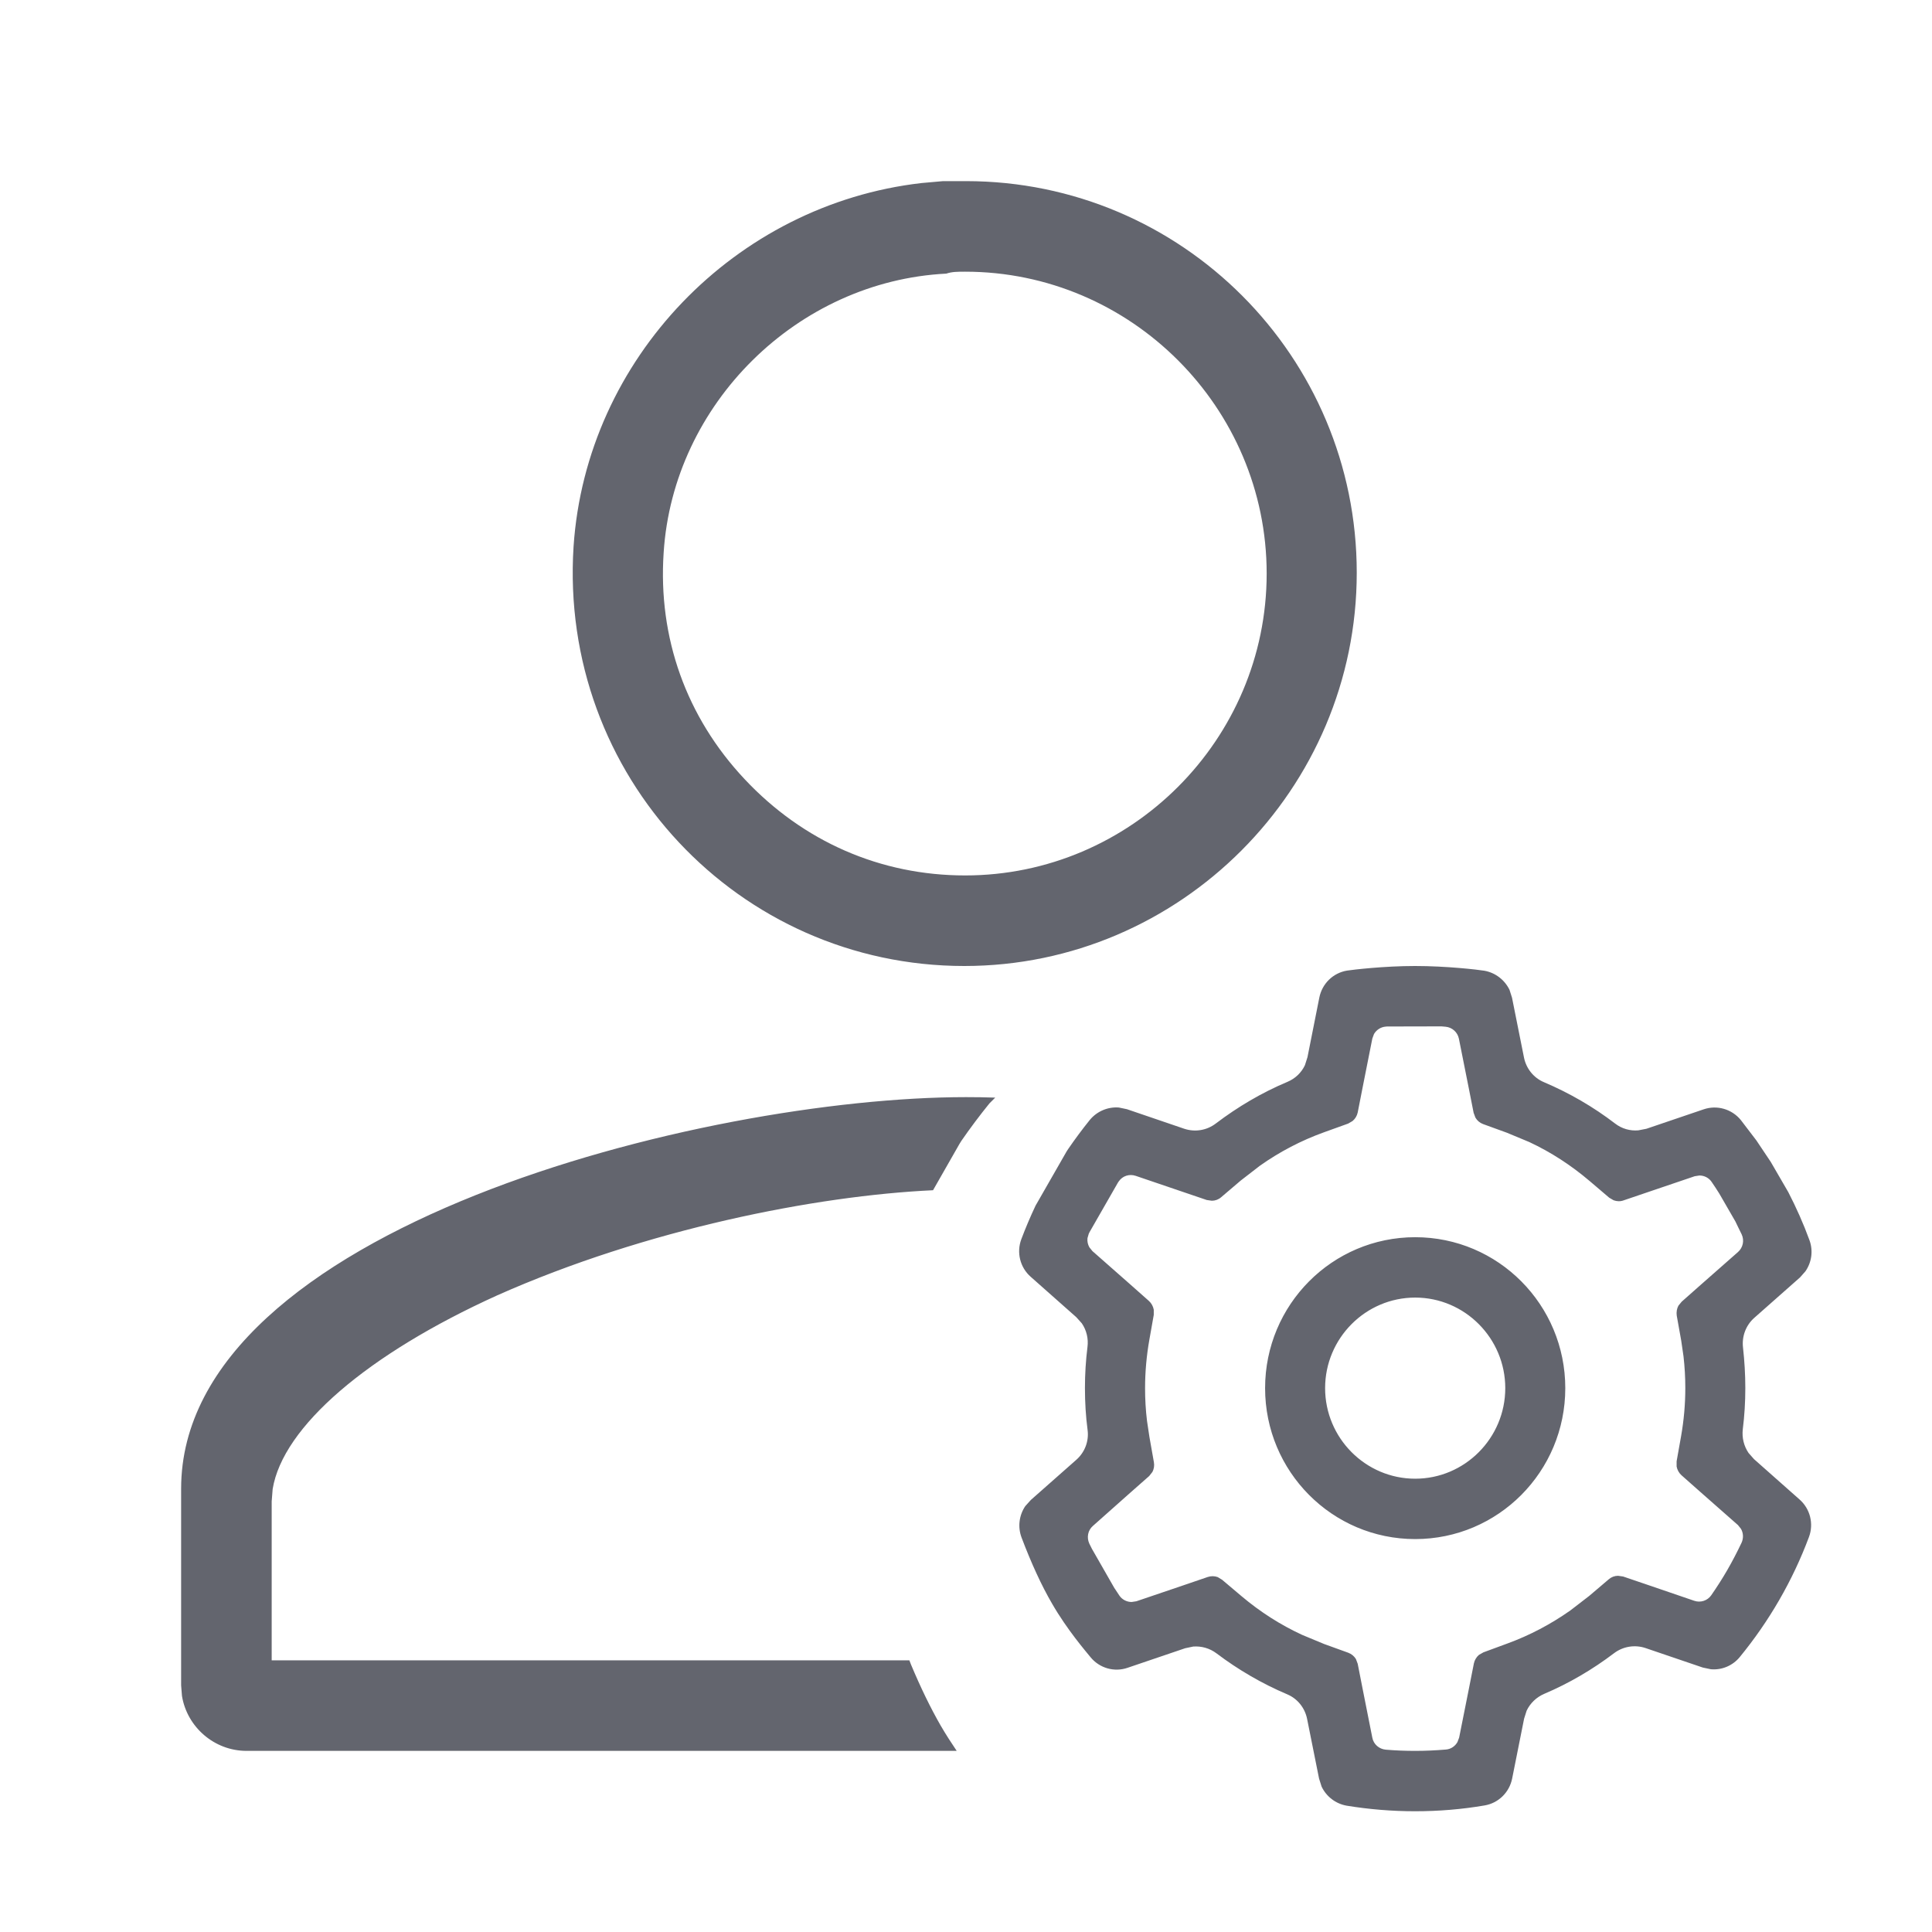 <svg xmlns="http://www.w3.org/2000/svg" viewBox="0 0 16 16" class="design-iconfont">
  <path d="M11.719,8 C11.978,8 12.237,8.03 12.292,8.039 C12.384,8.055 12.461,8.115 12.501,8.197 L12.522,8.263 L12.621,8.758 C12.639,8.848 12.7,8.926 12.786,8.962 C12.998,9.052 13.196,9.167 13.376,9.305 C13.432,9.348 13.5,9.367 13.568,9.361 L13.635,9.348 L14.109,9.187 C14.22,9.149 14.343,9.185 14.417,9.276 L14.546,9.445 L14.546,9.445 L14.665,9.623 L14.81,9.873 C14.876,10.001 14.935,10.133 14.985,10.27 C15.017,10.357 15.004,10.453 14.952,10.528 L14.907,10.579 L14.528,10.914 C14.458,10.976 14.424,11.068 14.435,11.161 C14.447,11.27 14.454,11.382 14.454,11.495 C14.454,11.611 14.447,11.725 14.433,11.837 C14.425,11.906 14.442,11.976 14.481,12.033 L14.526,12.084 L14.903,12.418 C14.991,12.495 15.022,12.619 14.981,12.729 C14.845,13.093 14.65,13.428 14.408,13.723 C14.349,13.795 14.259,13.832 14.169,13.824 L14.102,13.81 L13.626,13.648 C13.538,13.619 13.441,13.635 13.367,13.691 C13.189,13.826 12.995,13.94 12.788,14.028 C12.723,14.056 12.672,14.106 12.643,14.167 L12.622,14.233 L12.523,14.729 C12.5,14.844 12.409,14.933 12.294,14.952 C12.107,14.984 11.915,15 11.719,15 C11.527,15 11.337,14.984 11.153,14.954 C11.061,14.938 10.984,14.878 10.945,14.796 L10.924,14.73 L10.825,14.236 C10.807,14.145 10.746,14.068 10.661,14.032 C10.451,13.943 10.254,13.828 10.074,13.692 C10.018,13.65 9.95,13.631 9.882,13.636 L9.815,13.65 L9.338,13.812 C9.228,13.85 9.106,13.815 9.032,13.725 C8.994,13.678 8.838,13.498 8.713,13.281 C8.625,13.13 8.541,12.947 8.46,12.733 C8.427,12.645 8.44,12.548 8.491,12.473 L8.537,12.422 L8.914,12.089 C8.984,12.027 9.019,11.935 9.007,11.843 C8.992,11.73 8.985,11.613 8.985,11.495 C8.985,11.38 8.992,11.267 9.006,11.155 C9.015,11.086 8.998,11.016 8.959,10.959 L8.913,10.908 L8.536,10.574 C8.448,10.497 8.417,10.373 8.458,10.263 C8.493,10.17 8.532,10.078 8.574,9.989 L8.579,9.979 L8.579,9.979 L8.585,9.969 L8.833,9.536 L8.846,9.516 C8.903,9.433 8.963,9.352 9.026,9.274 C9.086,9.202 9.176,9.165 9.266,9.172 L9.333,9.186 L9.808,9.348 C9.896,9.377 9.993,9.362 10.068,9.305 C10.251,9.166 10.449,9.049 10.663,8.959 C10.727,8.932 10.778,8.883 10.807,8.821 L10.828,8.755 L10.926,8.262 C10.949,8.146 11.04,8.057 11.156,8.038 C11.209,8.03 11.464,8 11.719,8 Z M11.937,8.5 L11.487,8.501 L11.476,8.502 C11.435,8.505 11.399,8.529 11.379,8.563 L11.365,8.601 L11.285,9.004 L11.244,9.213 C11.238,9.241 11.223,9.266 11.201,9.284 L11.165,9.305 L10.965,9.377 C10.776,9.445 10.598,9.538 10.434,9.654 L10.275,9.777 L10.113,9.915 C10.091,9.934 10.064,9.944 10.036,9.944 L9.994,9.938 L9.794,9.87 L9.406,9.738 C9.353,9.72 9.296,9.738 9.265,9.784 C9.264,9.784 9.263,9.786 9.263,9.787 L9.26,9.791 L9.257,9.796 L9.022,10.206 L9.02,10.211 L9.017,10.216 L9.006,10.254 C9.003,10.281 9.009,10.307 9.022,10.33 L9.047,10.361 L9.357,10.634 L9.515,10.774 C9.536,10.793 9.55,10.819 9.555,10.847 L9.555,10.889 L9.518,11.098 C9.495,11.228 9.483,11.363 9.483,11.496 C9.483,11.587 9.488,11.677 9.499,11.767 L9.519,11.9 L9.556,12.109 C9.561,12.137 9.557,12.166 9.543,12.191 L9.517,12.224 L9.357,12.365 L9.051,12.637 C9.009,12.673 8.998,12.733 9.021,12.783 C9.028,12.798 9.036,12.812 9.043,12.827 L9.045,12.831 L9.047,12.834 L9.229,13.152 C9.231,13.155 9.232,13.157 9.234,13.159 C9.246,13.178 9.259,13.197 9.271,13.215 C9.294,13.248 9.332,13.267 9.372,13.267 L9.411,13.261 L9.803,13.128 L10.002,13.06 C10.029,13.051 10.058,13.051 10.085,13.061 L10.121,13.083 L10.282,13.219 C10.435,13.348 10.603,13.456 10.783,13.539 L10.966,13.615 L11.165,13.687 C11.192,13.697 11.214,13.715 11.229,13.739 L11.244,13.779 L11.285,13.988 L11.365,14.391 C11.375,14.445 11.421,14.485 11.476,14.49 C11.558,14.497 11.639,14.5 11.721,14.5 C11.805,14.5 11.89,14.496 11.974,14.489 C12.015,14.486 12.05,14.462 12.07,14.427 L12.084,14.39 L12.165,13.984 L12.206,13.776 C12.212,13.748 12.227,13.723 12.248,13.705 L12.285,13.684 L12.483,13.611 C12.669,13.543 12.843,13.451 13.005,13.337 L13.162,13.216 L13.323,13.079 C13.345,13.06 13.372,13.05 13.4,13.05 L13.442,13.056 L13.642,13.124 L14.031,13.257 C14.083,13.275 14.141,13.256 14.172,13.211 C14.219,13.143 14.264,13.073 14.305,13.002 C14.348,12.927 14.387,12.852 14.423,12.776 C14.44,12.738 14.438,12.696 14.418,12.661 L14.393,12.63 L14.083,12.357 L13.925,12.217 C13.904,12.198 13.89,12.172 13.885,12.145 L13.885,12.102 L13.922,11.894 C13.945,11.763 13.957,11.63 13.957,11.495 C13.957,11.407 13.952,11.319 13.942,11.232 L13.923,11.102 L13.886,10.895 C13.882,10.866 13.887,10.837 13.9,10.813 L13.927,10.78 L14.084,10.641 L14.393,10.369 C14.435,10.332 14.447,10.273 14.424,10.223 L14.398,10.17 L14.398,10.17 L14.372,10.116 L14.238,9.884 C14.218,9.852 14.197,9.82 14.175,9.788 C14.152,9.754 14.114,9.735 14.074,9.735 L14.035,9.741 L13.646,9.873 L13.446,9.941 C13.419,9.951 13.39,9.95 13.363,9.94 L13.327,9.919 L13.165,9.781 C13.012,9.651 12.845,9.542 12.665,9.458 L12.48,9.381 L12.282,9.309 C12.255,9.299 12.233,9.28 12.219,9.256 L12.204,9.216 L12.163,9.008 L12.082,8.602 C12.071,8.548 12.026,8.508 11.972,8.503 C11.96,8.502 11.948,8.501 11.937,8.5 Z M8,9.086 C8.078,9.086 8.159,9.087 8.242,9.09 L8.194,9.138 C8.112,9.239 8.035,9.342 7.961,9.449 L7.945,9.475 L7.727,9.857 C6.758,9.902 5.349,10.18 4.119,10.727 C3.041,11.215 2.342,11.817 2.258,12.332 L2.25,12.434 L2.25,13.75 L7.531,13.75 L7.544,13.784 C7.624,13.975 7.706,14.144 7.79,14.29 C7.833,14.364 7.879,14.435 7.923,14.5 L2.042,14.5 C1.774,14.5 1.549,14.302 1.507,14.045 L1.5,13.957 L1.5,12.329 C1.5,10.171 5.833,9.086 8,9.086 Z M11.72,10.246 C12.407,10.246 12.963,10.805 12.963,11.496 C12.963,12.187 12.407,12.746 11.72,12.746 C11.033,12.746 10.477,12.187 10.477,11.496 C10.477,10.805 11.033,10.246 11.72,10.246 Z M11.72,10.746 C11.309,10.746 10.974,11.083 10.974,11.496 C10.974,11.909 11.309,12.246 11.72,12.246 C12.131,12.246 12.466,11.909 12.466,11.496 C12.466,11.083 12.131,10.746 11.72,10.746 Z M8,1.5 C9.787,1.5 11.236,2.952 11.236,4.743 C11.236,6.534 9.774,8 7.986,8 C6.118,8 4.628,6.426 4.75,4.526 C4.854,2.971 6.089,1.693 7.631,1.516 L7.81,1.5 L8,1.5 Z M7.993,2.25 C7.931,2.25 7.884,2.25 7.837,2.266 C6.604,2.328 5.574,3.344 5.496,4.578 C5.449,5.281 5.683,5.938 6.167,6.453 C6.651,6.969 7.291,7.25 7.993,7.25 C9.366,7.25 10.49,6.125 10.49,4.75 C10.49,3.375 9.366,2.25 7.993,2.25 Z" fill="#63656E" fill-rule="evenodd"/>
</svg>

